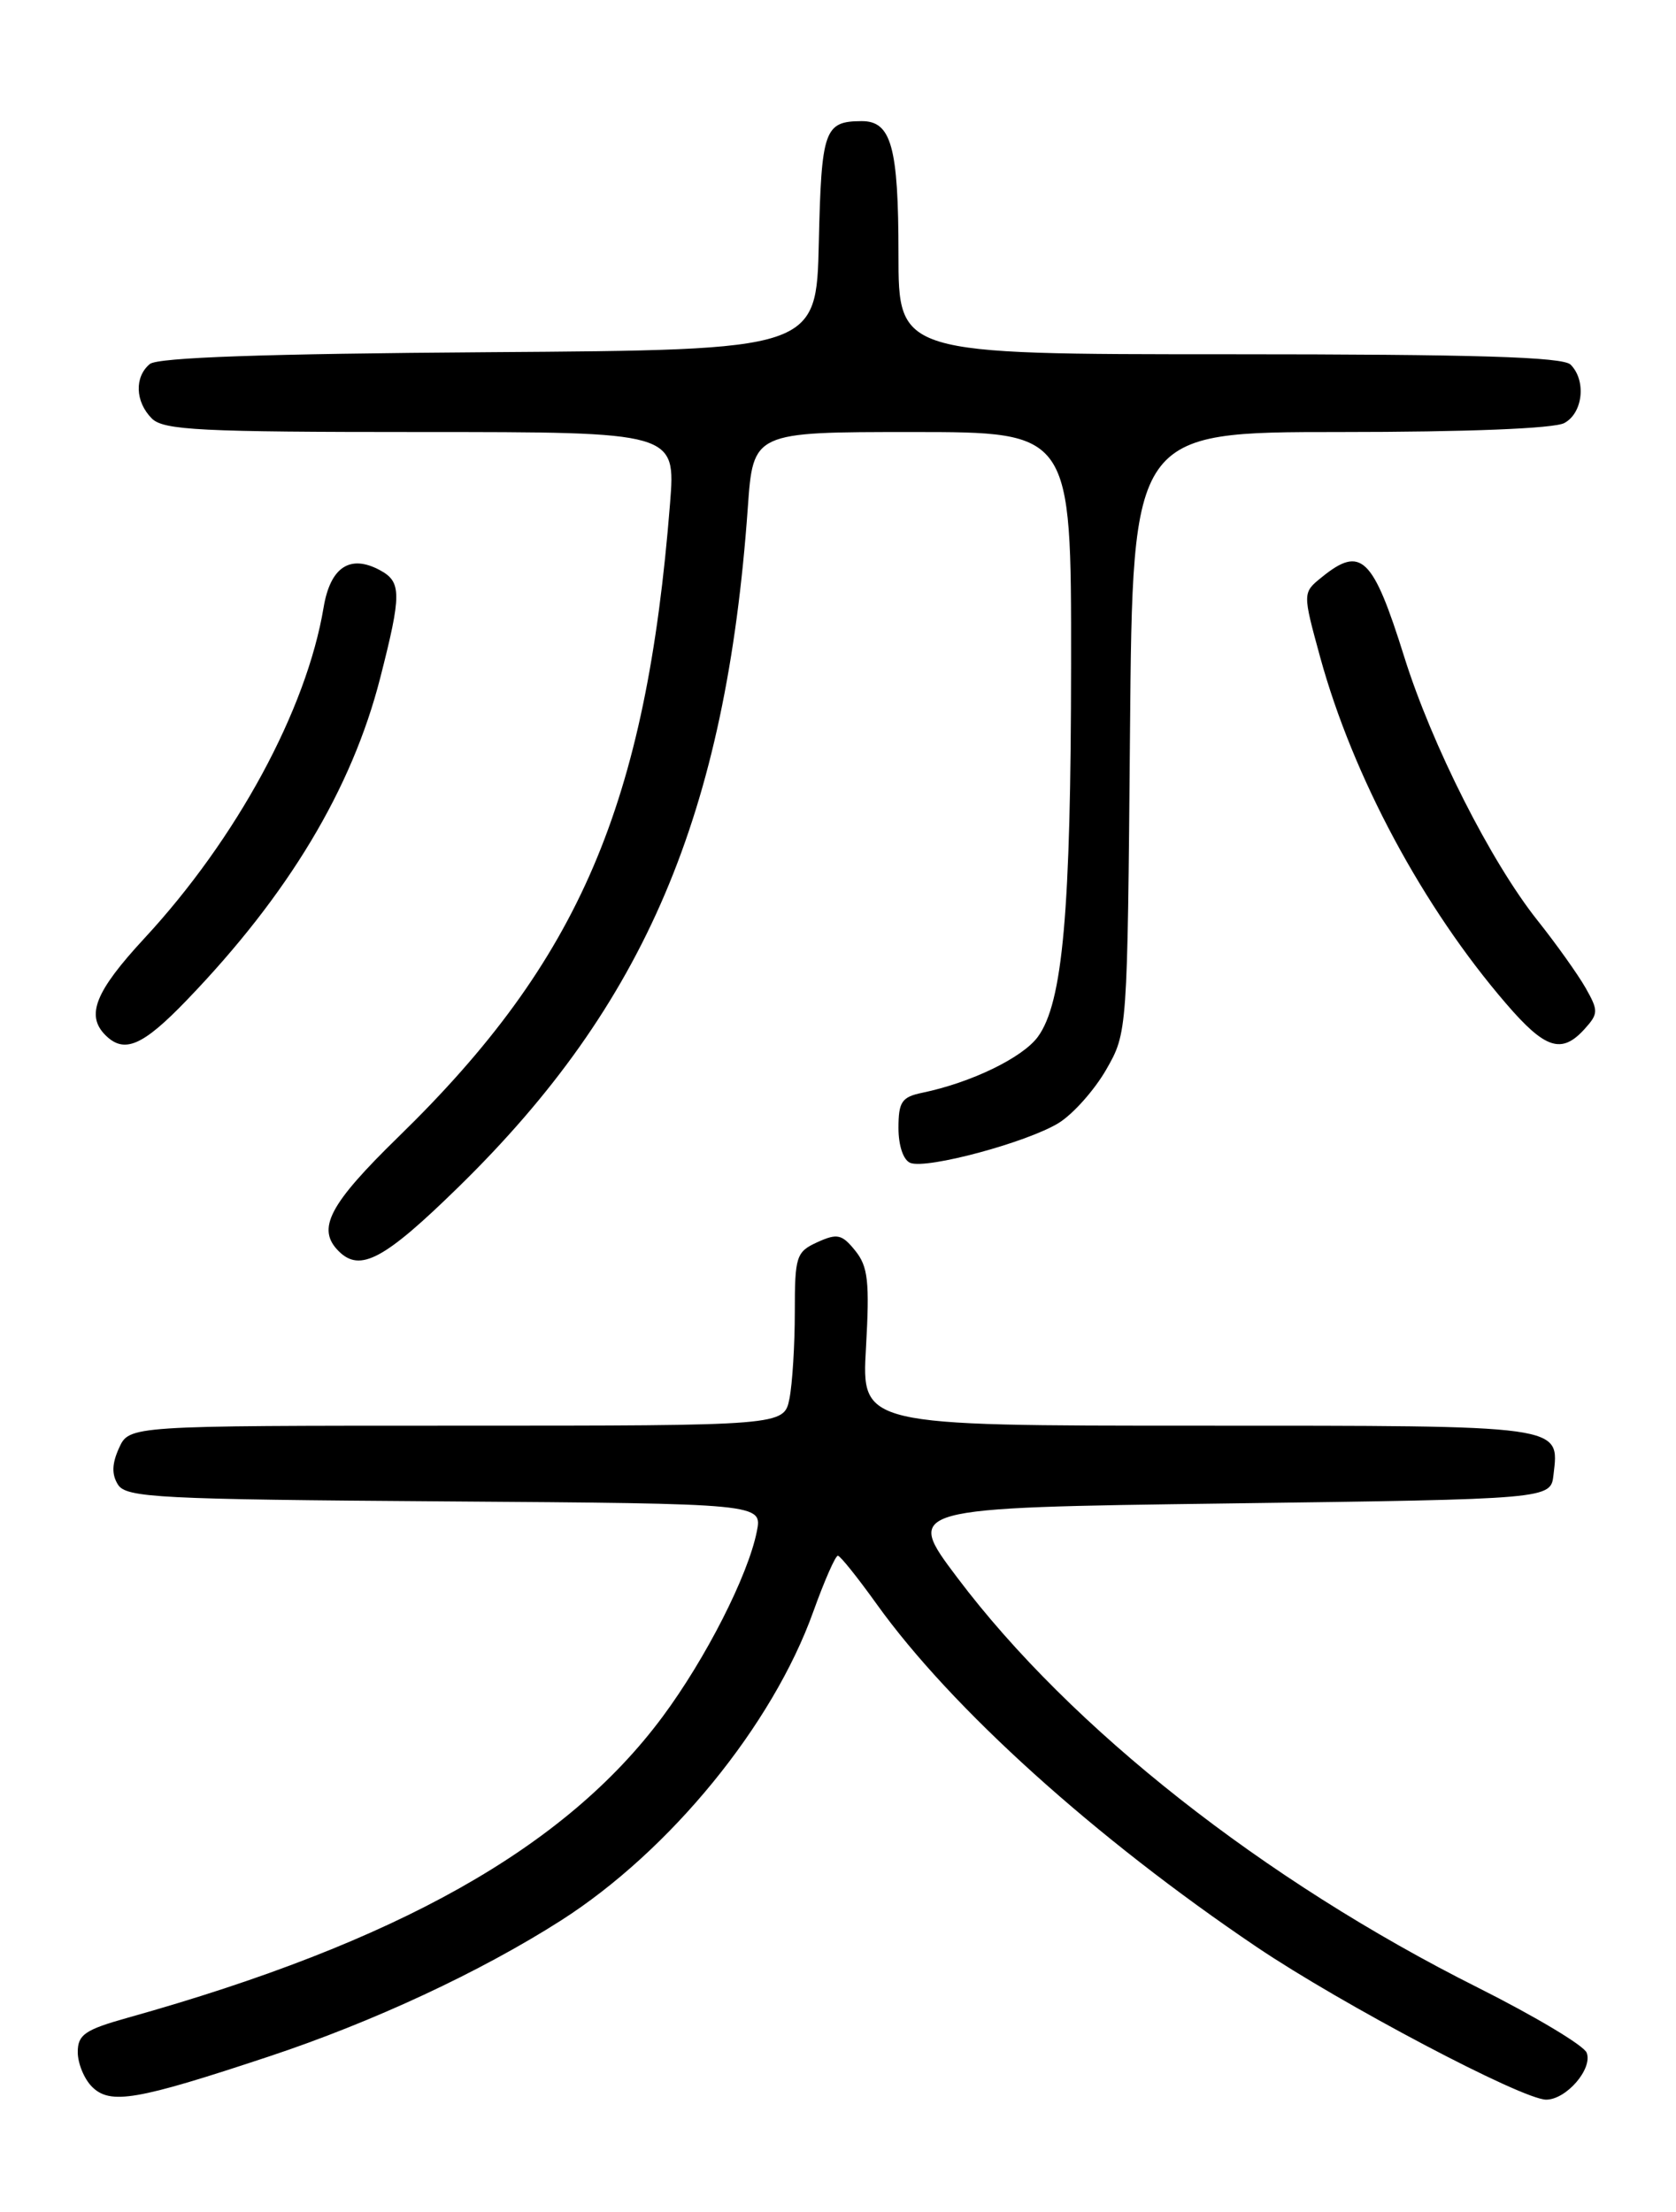 <?xml version="1.0" encoding="UTF-8" standalone="no"?>
<!DOCTYPE svg PUBLIC "-//W3C//DTD SVG 1.1//EN" "http://www.w3.org/Graphics/SVG/1.1/DTD/svg11.dtd" >
<svg xmlns="http://www.w3.org/2000/svg" xmlns:xlink="http://www.w3.org/1999/xlink" version="1.1" viewBox="0 0 194 256">
 <g >
 <path fill="currentColor"
d=" M 31.11 238.01 C 43.18 234.01 55.60 228.22 64.94 222.26 C 77.55 214.20 89.43 199.67 94.14 186.52 C 95.43 182.93 96.71 180.02 96.99 180.05 C 97.27 180.07 99.30 182.61 101.50 185.68 C 110.14 197.72 126.75 212.71 145.46 225.33 C 155.32 231.98 176.22 243.00 178.97 243.00 C 181.30 243.00 184.38 239.43 183.66 237.57 C 183.35 236.74 177.69 233.36 171.10 230.05 C 146.28 217.61 123.96 200.04 110.82 182.60 C 104.71 174.50 104.71 174.50 142.11 174.00 C 179.50 173.50 179.50 173.50 179.82 170.69 C 180.49 164.89 181.30 165.00 138.74 165.00 C 99.72 165.00 99.72 165.00 100.24 155.96 C 100.67 148.31 100.48 146.58 98.99 144.74 C 97.46 142.84 96.91 142.72 94.62 143.76 C 92.16 144.88 92.00 145.39 92.00 151.85 C 92.00 155.65 91.72 160.16 91.38 161.87 C 90.75 165.00 90.75 165.00 52.85 165.00 C 14.96 165.00 14.96 165.00 13.78 167.58 C 12.95 169.41 12.91 170.64 13.66 171.83 C 14.61 173.33 18.38 173.53 51.48 173.76 C 88.25 174.02 88.25 174.02 87.60 177.26 C 86.58 182.35 81.71 191.93 76.69 198.69 C 65.44 213.84 45.99 224.79 14.75 233.53 C 9.83 234.91 9.00 235.48 9.00 237.50 C 9.00 238.80 9.74 240.60 10.65 241.51 C 12.76 243.61 15.81 243.09 31.11 238.01 Z  M 53.13 137.32 C 74.67 116.24 84.03 94.26 86.56 58.75 C 87.18 50.00 87.18 50.00 105.59 50.00 C 124.00 50.00 124.00 50.00 123.98 76.75 C 123.96 105.55 123.02 116.06 120.13 120.00 C 118.35 122.42 112.40 125.30 106.75 126.47 C 104.38 126.96 104.00 127.52 104.00 130.55 C 104.00 132.61 104.57 134.28 105.38 134.59 C 107.31 135.33 118.89 132.21 122.54 129.97 C 124.21 128.94 126.68 126.16 128.04 123.80 C 130.50 119.50 130.50 119.50 130.80 84.75 C 131.10 50.00 131.10 50.00 155.11 50.00 C 169.76 50.00 179.89 49.60 181.07 48.96 C 183.23 47.81 183.64 44.04 181.80 42.20 C 180.91 41.31 170.76 41.00 142.30 41.00 C 104.00 41.00 104.00 41.00 104.00 29.43 C 104.00 16.97 103.17 13.99 99.71 14.02 C 95.42 14.04 95.08 15.03 94.78 28.04 C 94.50 40.50 94.50 40.50 56.59 40.76 C 30.64 40.94 18.25 41.37 17.34 42.13 C 15.54 43.63 15.65 46.50 17.57 48.43 C 18.93 49.79 23.16 50.00 48.68 50.00 C 78.21 50.00 78.21 50.00 77.56 58.25 C 74.80 93.13 67.08 111.14 46.15 131.54 C 38.09 139.40 36.61 142.21 39.20 144.80 C 41.68 147.28 44.48 145.79 53.13 137.32 Z  M 21.62 115.75 C 33.38 103.54 40.72 91.31 44.00 78.50 C 46.50 68.73 46.50 67.34 43.96 65.98 C 40.51 64.13 38.24 65.64 37.46 70.29 C 35.48 82.15 27.39 97.08 16.68 108.63 C 11.03 114.74 9.91 117.51 12.20 119.80 C 14.38 121.98 16.51 121.06 21.62 115.75 Z  M 183.42 119.09 C 185.02 117.32 185.03 116.97 183.54 114.34 C 182.65 112.78 180.14 109.25 177.95 106.50 C 172.56 99.71 165.76 86.28 162.55 76.04 C 158.91 64.42 157.55 63.11 153.00 66.80 C 150.77 68.60 150.77 68.60 152.81 76.05 C 156.61 89.89 164.71 104.99 174.34 116.16 C 178.86 121.42 180.76 122.03 183.42 119.09 Z "/>
</g>
</svg>